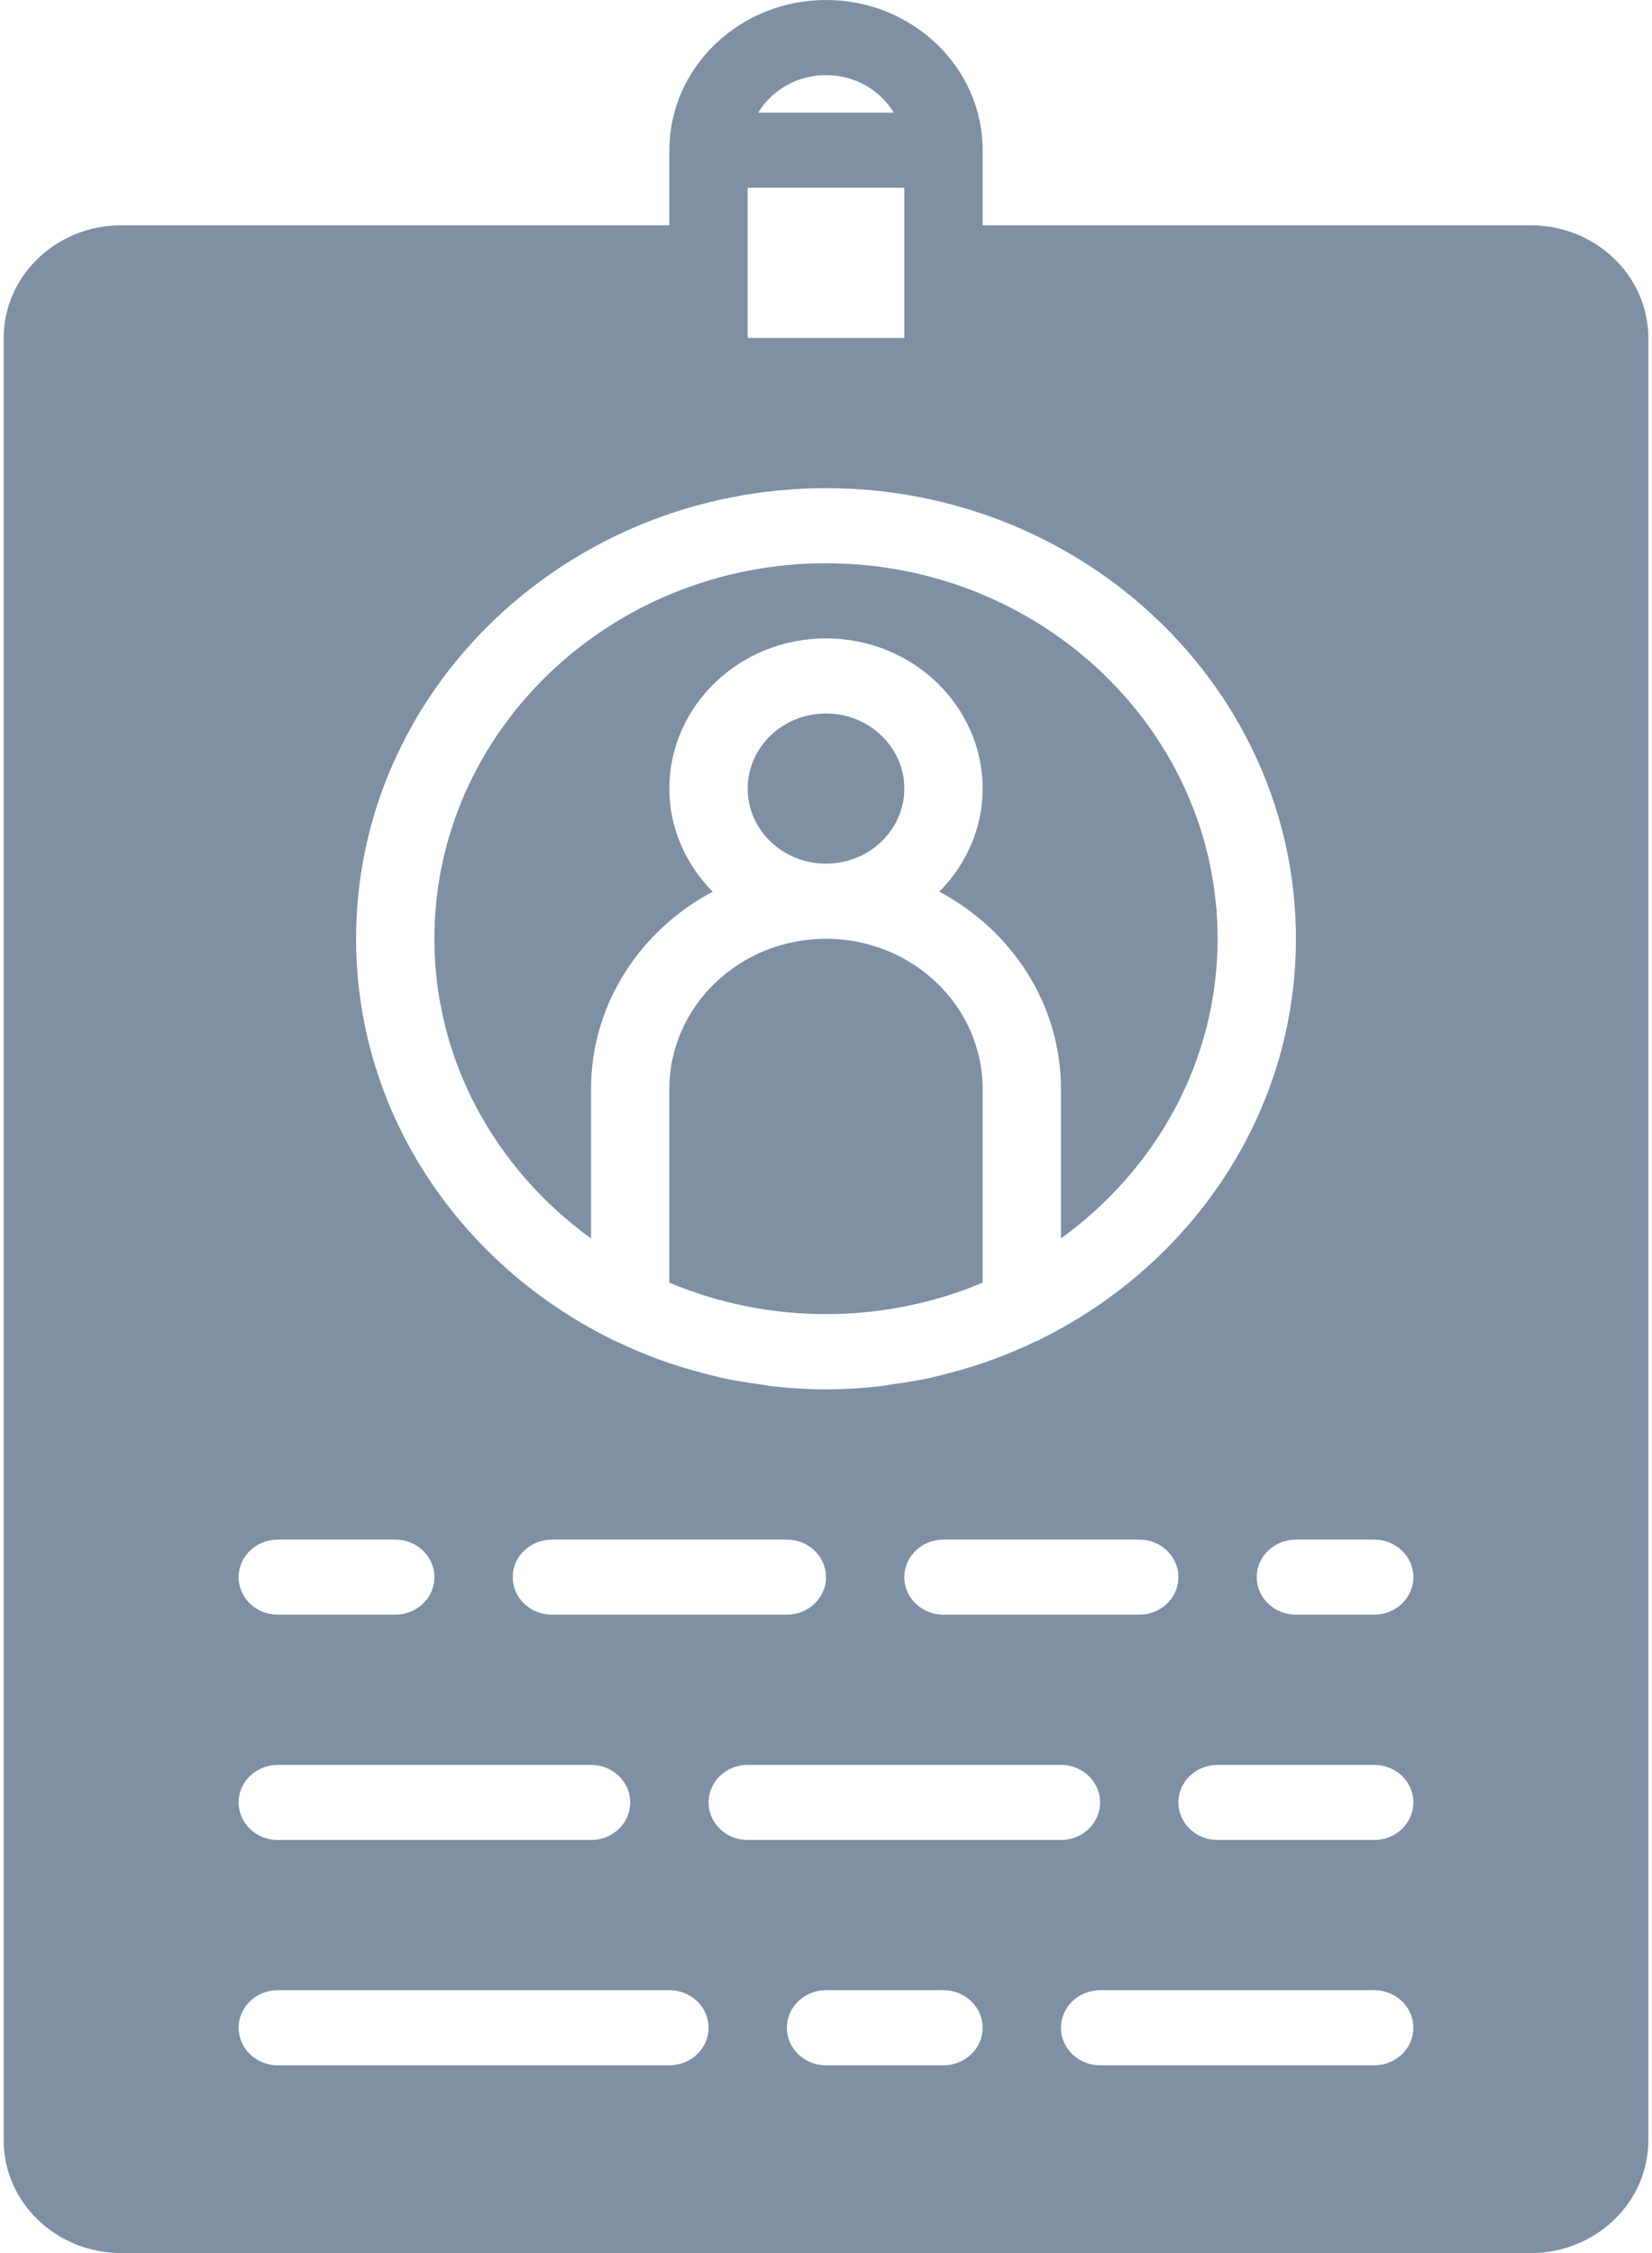 <?xml version="1.0" encoding="UTF-8"?>
<svg width="22px" height="30px" viewBox="0 0 22 30" version="1.1" xmlns="http://www.w3.org/2000/svg" xmlns:xlink="http://www.w3.org/1999/xlink">
    <!-- Generator: Sketch 49.3 (51167) - http://www.bohemiancoding.com/sketch -->
    <title>id-card</title>
    <desc>Created with Sketch.</desc>
    <defs></defs>
    <g id="Symbols" stroke="none" stroke-width="1" fill="none" fill-rule="evenodd">
        <g id="Navigation/Menu-Item/Incomplete/My-Profile" transform="translate(-39, 0)" fill="#7F8FA4" fill-rule="nonzero">
            <g id="id-card" transform="translate(39, 0)">
                <path d="M11,12.5 C9.85,12.5 8.914,13.397 8.914,14.5 L8.914,17.079 C10.238,17.637 11.762,17.637 13.086,17.079 L13.086,14.5 C13.086,13.397 12.15,12.5 11,12.5 Z" id="Shape"></path>
                <path d="M7.871,16.49 L7.871,14.5 C7.871,13.37 8.527,12.385 9.491,11.873 C9.136,11.515 8.914,11.033 8.914,10.5 C8.914,9.397 9.85,8.5 11,8.5 C12.15,8.5 13.086,9.397 13.086,10.5 C13.086,11.033 12.864,11.515 12.509,11.873 C13.473,12.385 14.129,13.37 14.129,14.5 L14.129,16.49 C15.392,15.577 16.215,14.13 16.215,12.5 C16.215,9.743 13.875,7.5 11,7.5 C8.125,7.5 5.785,9.743 5.785,12.5 C5.785,14.13 6.608,15.577 7.871,16.49 Z" id="Shape"></path>
                <path d="M12.043,10.5 C12.043,9.949 11.575,9.5 11,9.5 C10.425,9.5 9.957,9.948 9.957,10.5 C9.957,11.052 10.425,11.5 11,11.5 C11.575,11.5 12.043,11.051 12.043,10.5 Z" id="Shape"></path>
                <path d="M20.387,3 L13.086,3 L13.086,2 C13.086,0.897 12.15,0 11,0 C9.85,0 8.914,0.897 8.914,2 L8.914,3 L1.613,3 C0.751,3 0.049,3.673 0.049,4.5 L0.049,28.5 C0.049,29.327 0.751,30 1.613,30 L20.387,30 C21.249,30 21.951,29.327 21.951,28.5 L21.951,4.5 C21.951,3.673 21.249,3 20.387,3 Z M11,1 C11.385,1 11.722,1.201 11.903,1.5 L10.097,1.5 C10.278,1.201 10.615,1 11,1 Z M9.957,3.5 L9.957,2.5 L12.043,2.5 L12.043,3.5 L12.043,4.5 L9.957,4.5 L9.957,3.5 Z M11,6.5 C14.451,6.5 17.258,9.191 17.258,12.5 C17.258,14.821 15.873,16.835 13.856,17.832 C13.852,17.834 13.849,17.838 13.845,17.84 C13.825,17.849 13.805,17.856 13.784,17.865 C13.606,17.951 13.424,18.028 13.236,18.097 C13.183,18.117 13.129,18.135 13.075,18.154 C12.916,18.207 12.754,18.255 12.589,18.296 C12.52,18.314 12.451,18.332 12.381,18.348 C12.223,18.382 12.063,18.408 11.901,18.43 C11.831,18.44 11.763,18.454 11.693,18.461 C11.465,18.485 11.235,18.5 11,18.5 C10.765,18.5 10.535,18.485 10.307,18.461 C10.237,18.454 10.169,18.44 10.099,18.43 C9.937,18.408 9.777,18.382 9.619,18.348 C9.549,18.332 9.48,18.314 9.411,18.296 C9.246,18.255 9.084,18.207 8.925,18.154 C8.871,18.135 8.817,18.117 8.764,18.097 C8.576,18.028 8.394,17.951 8.216,17.865 C8.195,17.856 8.175,17.849 8.155,17.84 C8.151,17.838 8.147,17.834 8.144,17.832 C6.127,16.835 4.742,14.821 4.742,12.5 C4.742,9.191 7.549,6.5 11,6.5 Z M15.693,21 C15.693,21.277 15.46,21.5 15.172,21.5 L12.564,21.5 C12.277,21.5 12.043,21.277 12.043,21 C12.043,20.723 12.277,20.5 12.564,20.5 L15.172,20.5 C15.46,20.5 15.693,20.723 15.693,21 Z M11,21 C11,21.277 10.766,21.5 10.479,21.5 L7.35,21.5 C7.061,21.5 6.828,21.277 6.828,21 C6.828,20.723 7.061,20.5 7.35,20.5 L10.479,20.5 C10.766,20.5 11,20.723 11,21 Z M3.699,20.5 L5.264,20.5 C5.552,20.5 5.785,20.723 5.785,21 C5.785,21.277 5.552,21.5 5.264,21.5 L3.699,21.5 C3.411,21.5 3.178,21.277 3.178,21 C3.178,20.723 3.411,20.5 3.699,20.5 Z M3.699,23.5 L7.871,23.5 C8.159,23.5 8.393,23.723 8.393,24 C8.393,24.277 8.159,24.5 7.871,24.5 L3.699,24.5 C3.411,24.5 3.178,24.277 3.178,24 C3.178,23.723 3.411,23.5 3.699,23.5 Z M8.914,27.5 L3.699,27.5 C3.411,27.5 3.178,27.277 3.178,27 C3.178,26.723 3.411,26.5 3.699,26.5 L8.914,26.5 C9.202,26.5 9.436,26.723 9.436,27 C9.436,27.277 9.202,27.5 8.914,27.5 Z M9.436,24 C9.436,23.723 9.669,23.5 9.957,23.5 L14.129,23.5 C14.417,23.5 14.65,23.723 14.65,24 C14.65,24.277 14.417,24.5 14.129,24.5 L9.957,24.5 C9.669,24.5 9.436,24.277 9.436,24 Z M12.564,27.5 L11,27.5 C10.712,27.5 10.479,27.277 10.479,27 C10.479,26.723 10.712,26.5 11,26.5 L12.564,26.5 C12.852,26.5 13.086,26.723 13.086,27 C13.086,27.277 12.852,27.5 12.564,27.5 Z M18.301,27.5 L14.65,27.5 C14.363,27.5 14.129,27.277 14.129,27 C14.129,26.723 14.363,26.5 14.65,26.5 L18.301,26.5 C18.589,26.5 18.822,26.723 18.822,27 C18.822,27.277 18.589,27.5 18.301,27.5 Z M18.301,24.5 L16.215,24.5 C15.927,24.5 15.693,24.277 15.693,24 C15.693,23.723 15.927,23.5 16.215,23.5 L18.301,23.5 C18.589,23.5 18.822,23.723 18.822,24 C18.822,24.277 18.589,24.5 18.301,24.5 Z M18.301,21.5 L17.258,21.5 C16.97,21.5 16.736,21.277 16.736,21 C16.736,20.723 16.97,20.5 17.258,20.5 L18.301,20.5 C18.589,20.5 18.822,20.723 18.822,21 C18.822,21.277 18.589,21.5 18.301,21.5 Z" id="Shape"></path>
            </g>
        </g>
    </g>
</svg>